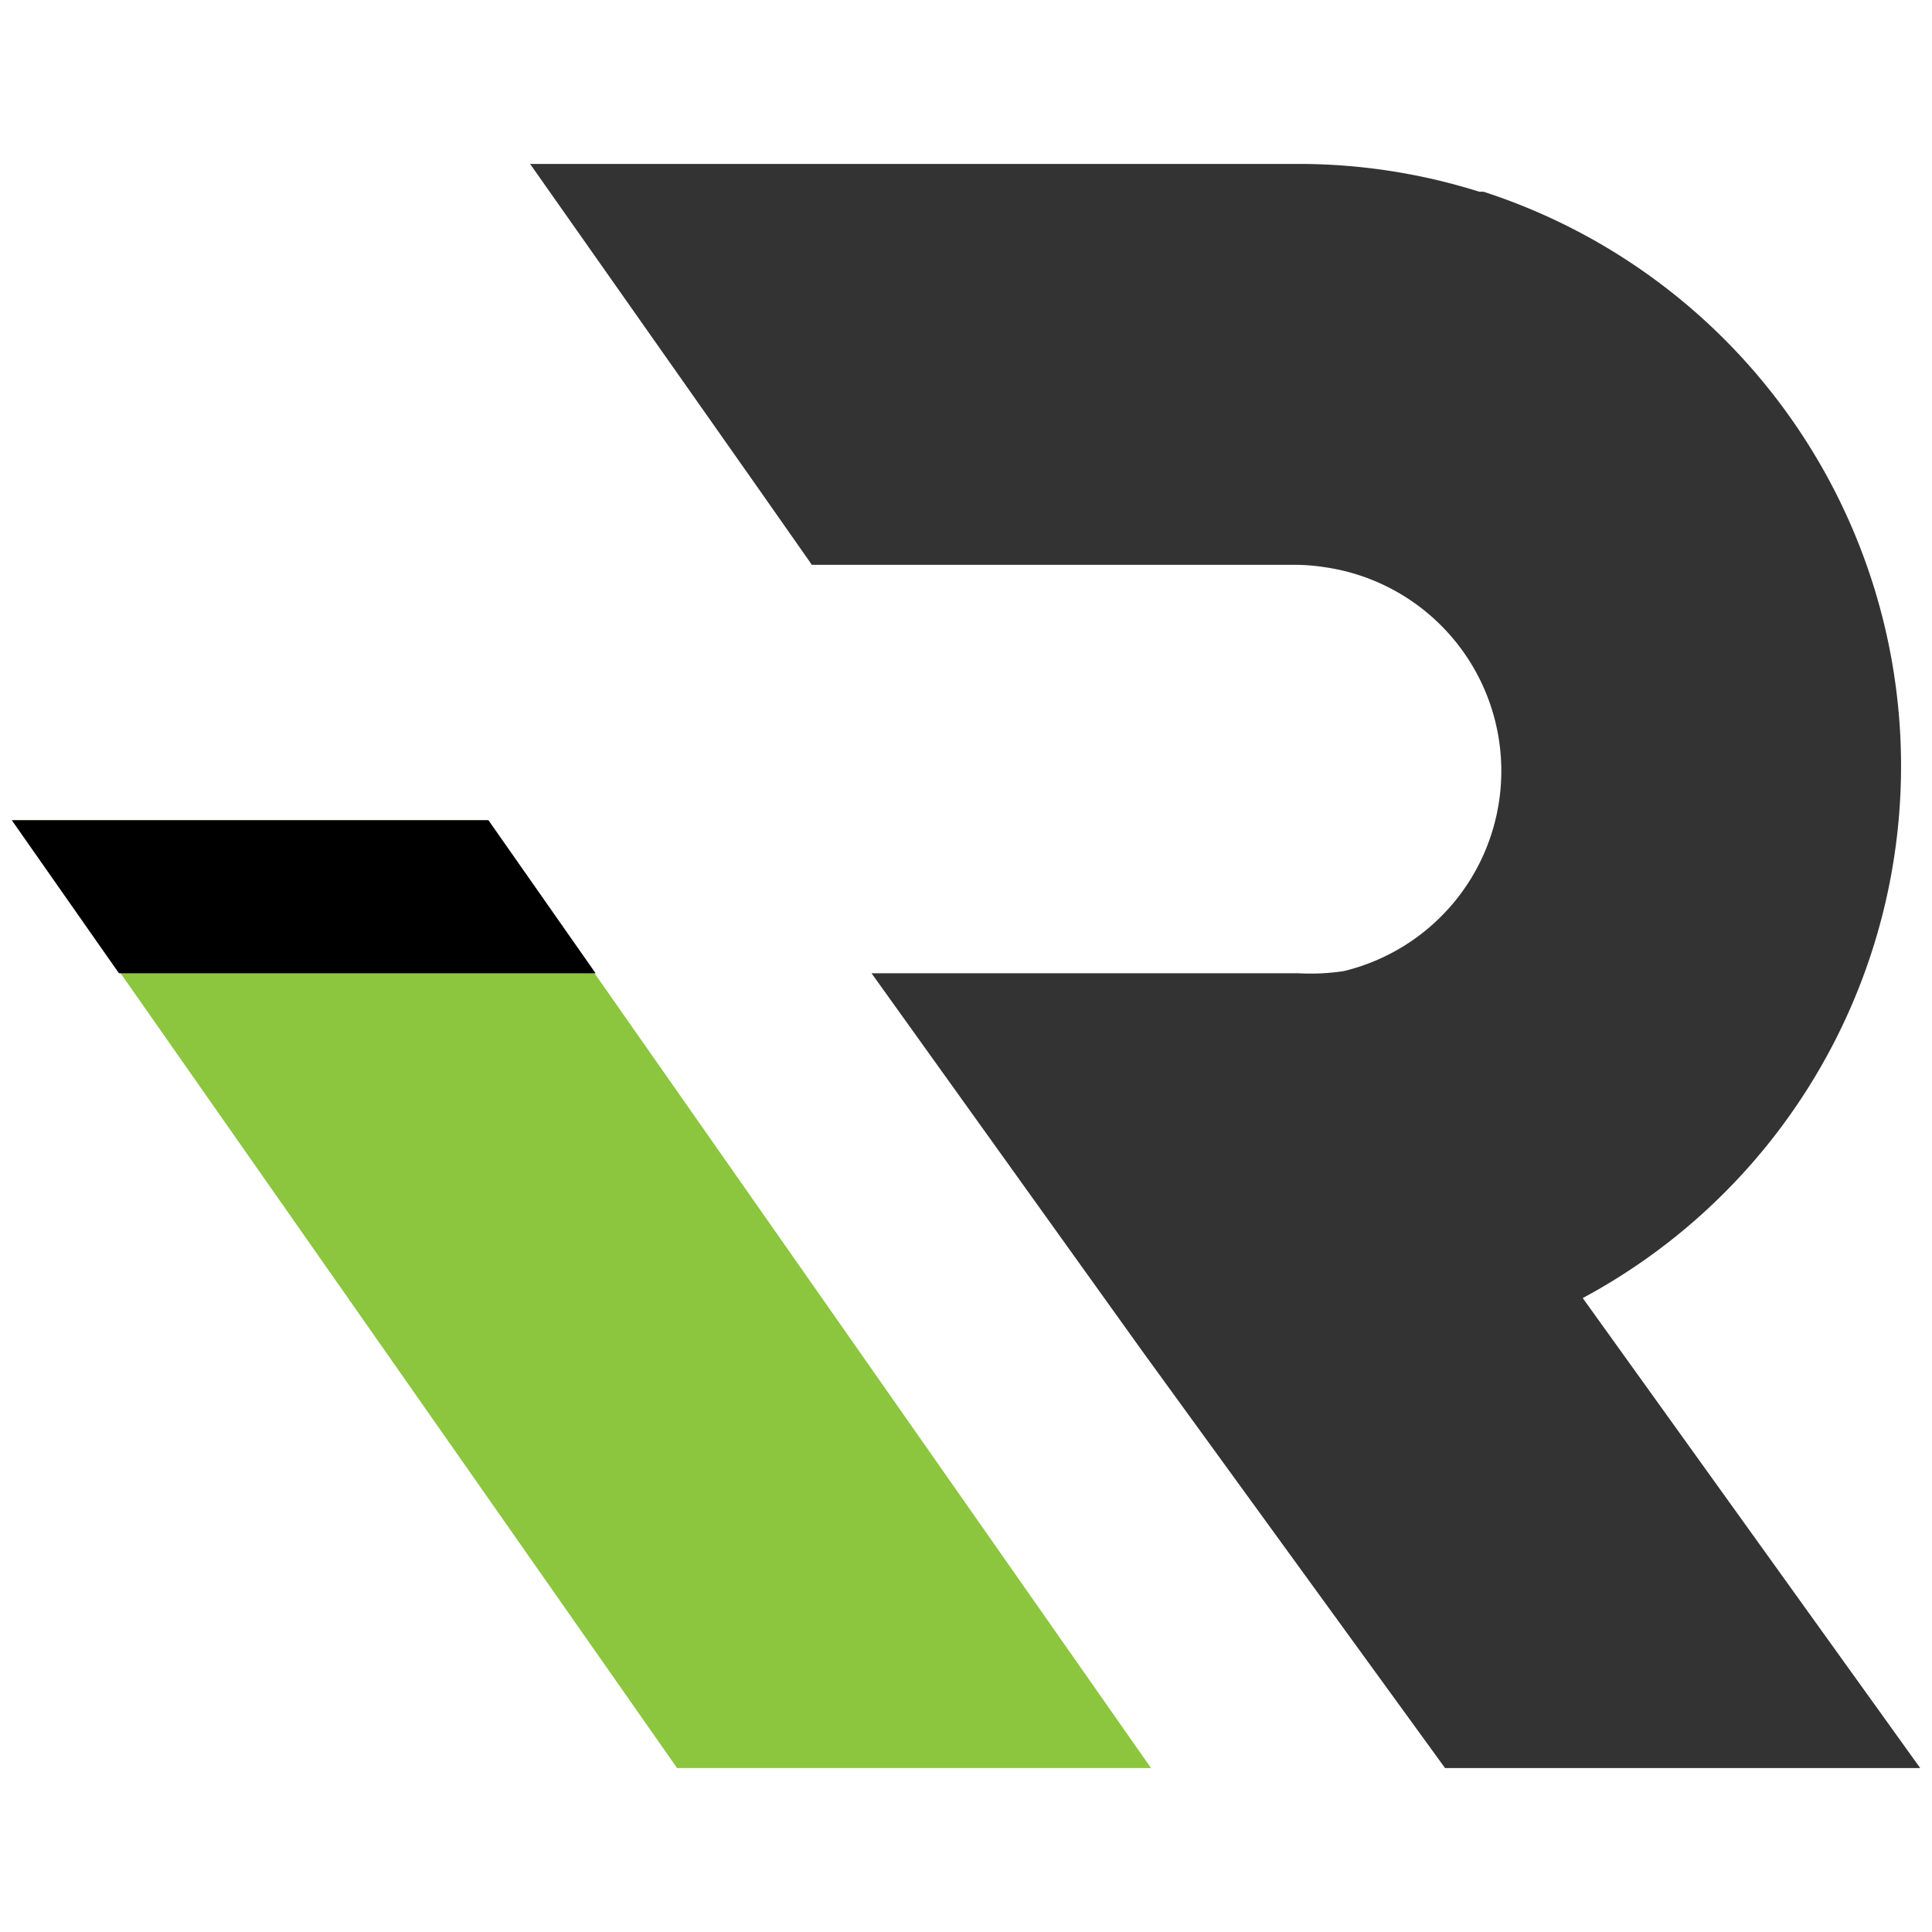 <svg aria-hidden="true" focusable="false" data-prefix="fad" data-icon="angle-double-right" role="img" id="Layer_1" data-name="Layer 1" xmlns="http://www.w3.org/2000/svg" xmlns:xlink="http://www.w3.org/1999/xlink" viewBox="0 0 64 64"><defs><style>.cls-1{fill:#333;}.cls-2{fill:#8cc63f;}}</style></defs><g id="final"><path class="cls-1" d="M63.61,58.57H47.87l-10-13.77-9-12.56H43a7.39,7.39,0,0,0,1.51-.07,6.82,6.82,0,0,0-.62-13.38,6.63,6.63,0,0,0-1-.08h-16l-.08-.12-1.71-2.44L17.56,5.43H43a19.93,19.93,0,0,1,6,.92l.14,0h0A20,20,0,0,1,52.43,43Z"/><polygon class="cls-2" points="38.13 58.57 22.43 58.57 3.98 32.22 0.44 27.17 16.14 27.17 19.68 32.22 38.13 58.57"/><polygon class="cls-3" points="19.73 32.24 3.94 32.24 0.39 27.17 16.18 27.17 19.73 32.24"/></g></svg>
